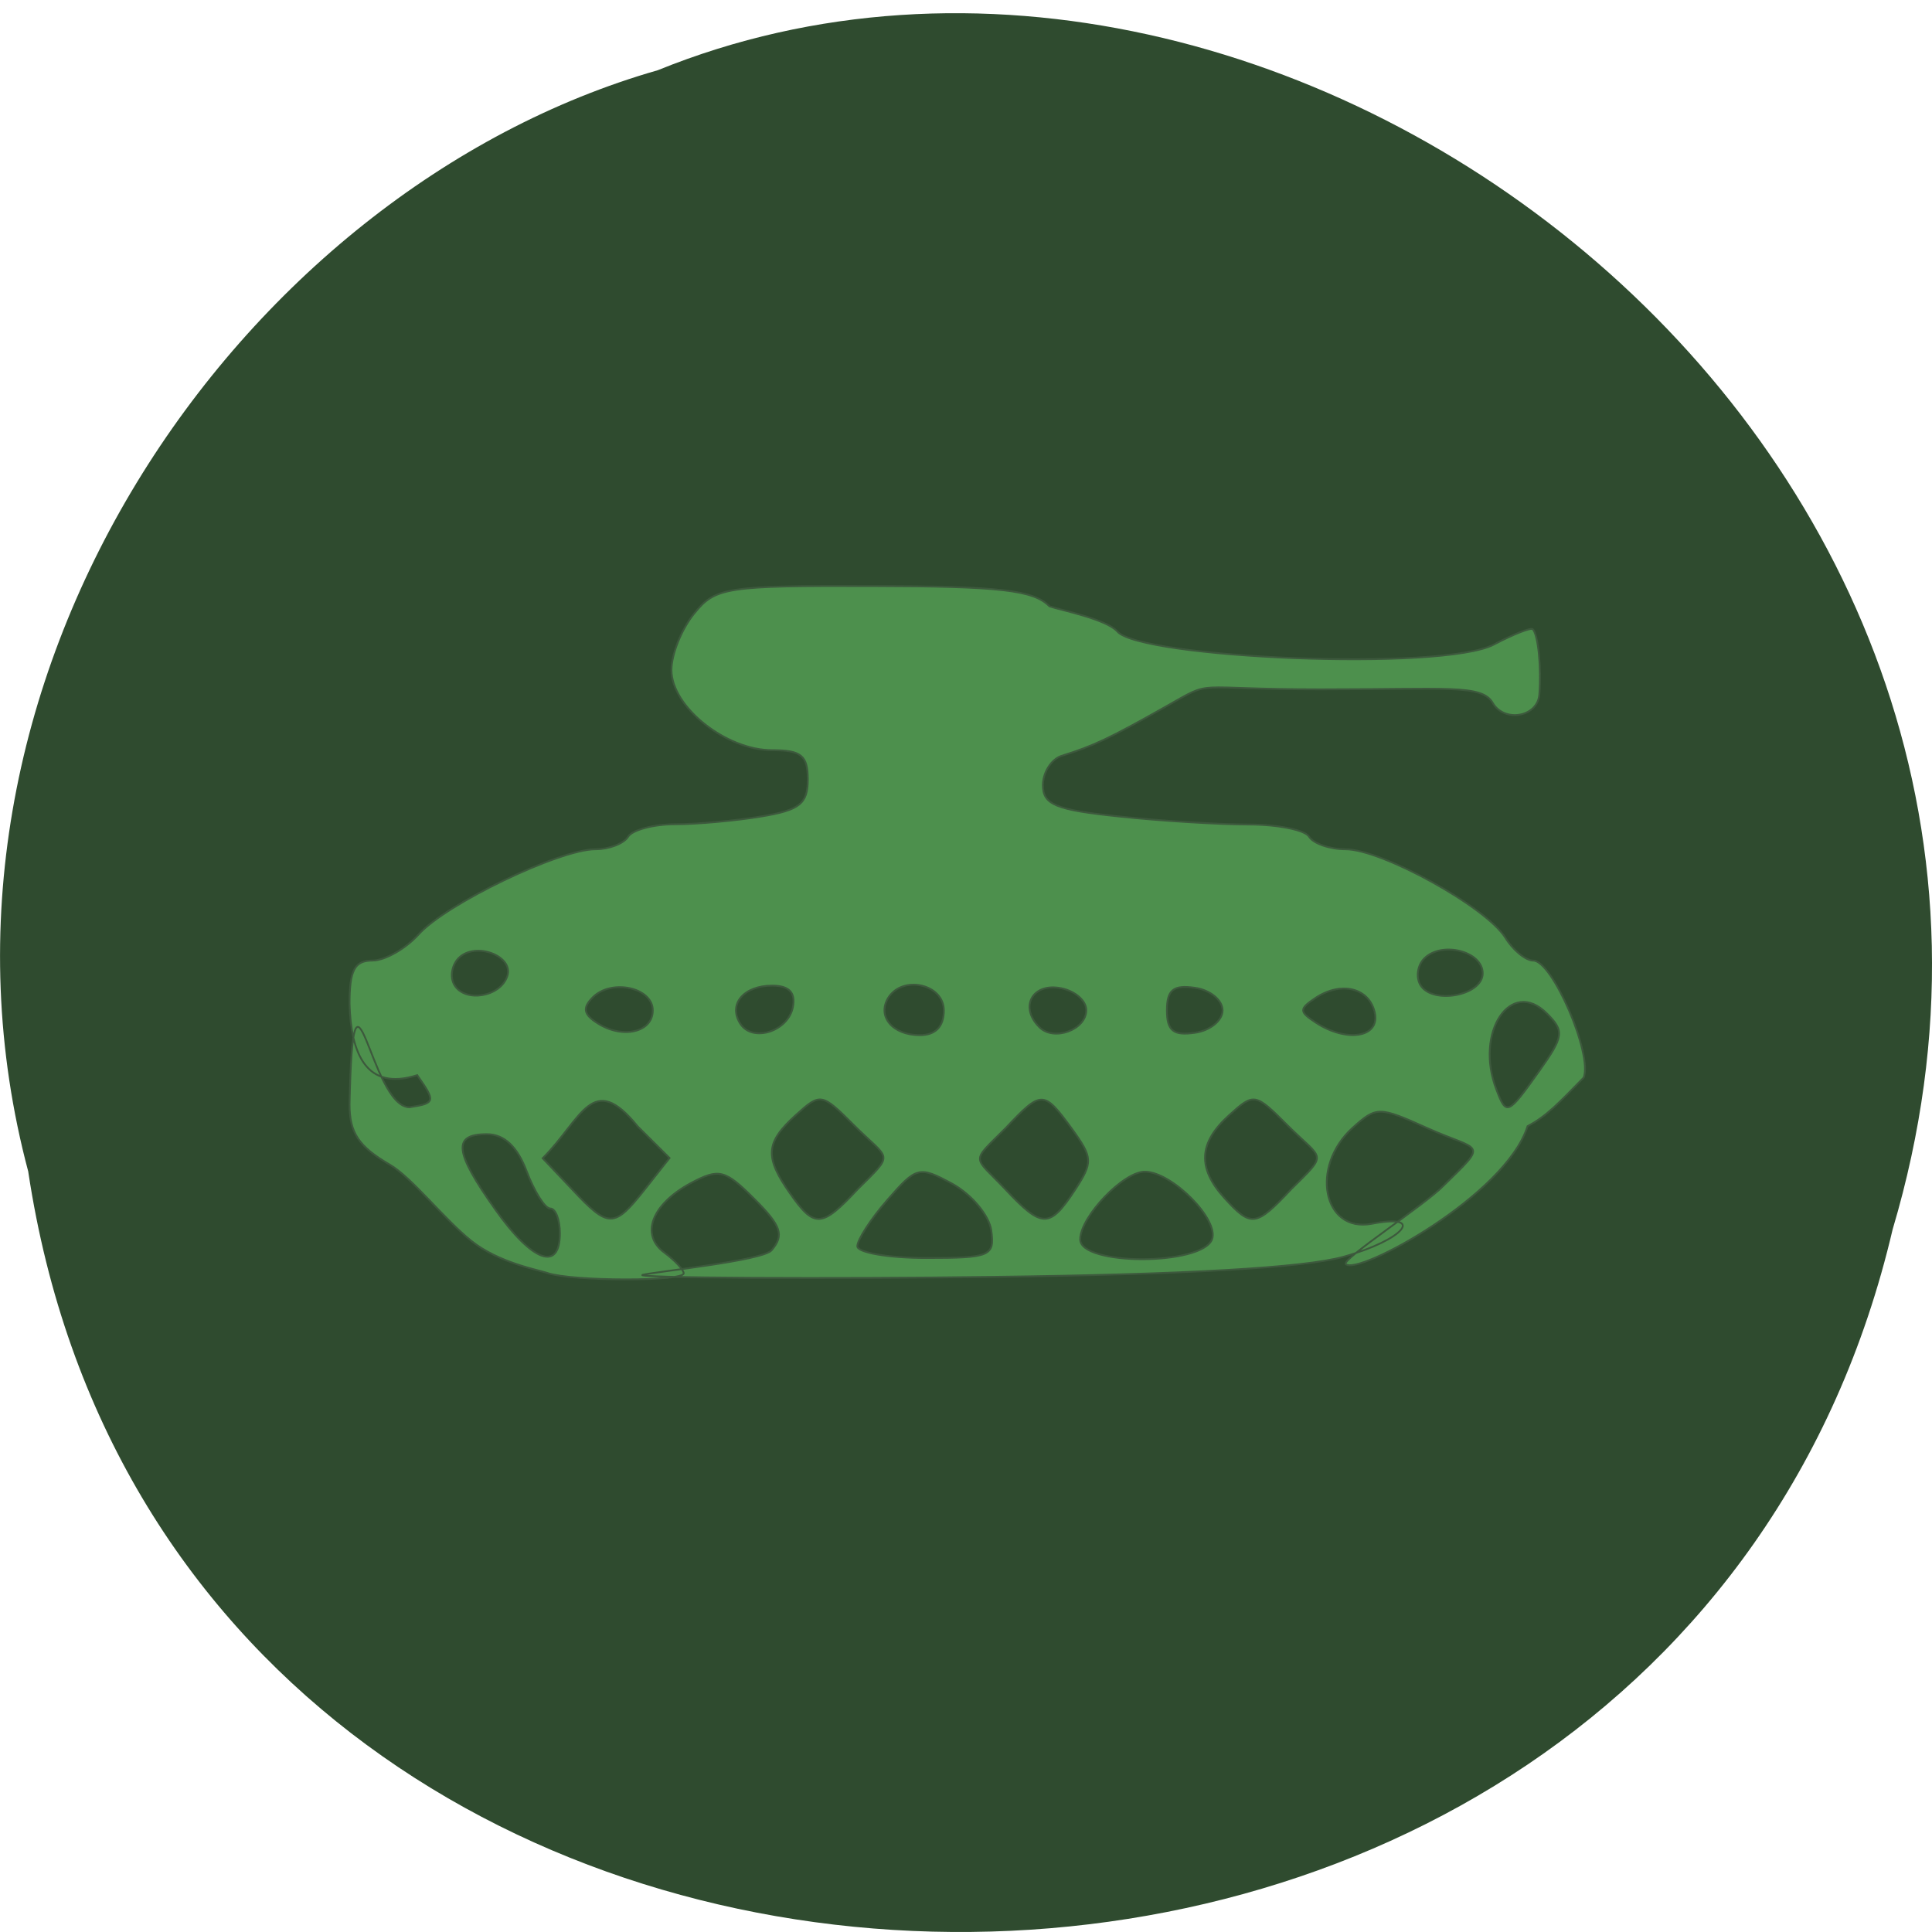 <svg xmlns="http://www.w3.org/2000/svg" viewBox="0 0 32 32"><path d="m 0.469 19.414 c 2.477 16.371 27.15 16.859 30.879 0.949 c 3.836 -12.883 -10.06 -23.418 -20.453 -19.2 c -6.961 1.992 -12.586 10.156 -10.426 18.246" fill="#2f4b2f"/><path d="m 65.804 171.15 c -1.344 -0.438 -6.5 -1.375 -10.09 -4.25 c -3.625 -2.875 -7.906 -8.438 -10.844 -10.125 c -4.125 -2.406 -5.313 -4.219 -5.313 -8 c 0.5 -23.25 2.688 0.344 7.938 0.406 c 3.438 -0.531 3.5 -0.75 1.031 -4.25 c -6.813 2.156 -8.781 -2.938 -8.969 -9.438 c 0 -4.469 0.656 -5.75 3.03 -5.75 c 1.656 0 4.406 -1.563 6.125 -3.469 c 3.656 -4.063 18.688 -11.281 23.438 -11.281 c 1.813 0 3.75 -0.75 4.313 -1.656 c 0.563 -0.906 3.375 -1.656 6.25 -1.656 c 2.875 0 8.03 -0.469 11.406 -1.031 c 5.094 -0.844 6.156 -1.688 6.156 -4.906 c 0 -3.188 -0.875 -3.875 -4.719 -3.875 c -6.125 0 -13.344 -5.75 -13.344 -10.625 c 0 -2.094 1.344 -5.438 3 -7.469 c 2.813 -3.5 4.156 -3.719 23.719 -3.656 c 16.844 0.031 21.25 0.531 23.375 2.688 c 1.375 0.469 7.5 1.688 8.969 3.313 c 2.969 3.563 43.06 5.313 49.906 1.75 c 2.594 -1.375 4.938 -2.281 5.156 -2.031 c 0.719 0.719 1.156 5.125 0.875 8.625 c -0.219 3.03 -4.656 3.781 -6.188 1.125 c -1.438 -2.469 -6.125 -1.781 -22.813 -1.781 c -17.594 0 -13.938 -1.406 -20.5 2.281 c -7.469 4.219 -9.594 5.219 -13.813 6.531 c -1.344 0.438 -2.469 2.188 -2.469 3.875 c 0 2.594 1.688 3.281 10.09 4.156 c 5.563 0.594 13.281 1.063 17.13 1.063 c 3.875 0 7.531 0.719 8.06 1.625 c 0.563 0.906 2.75 1.656 4.813 1.656 c 4.813 0 18.594 7.625 21.16 11.688 c 1.031 1.688 2.719 3.063 3.719 3.063 c 2.531 0 7.875 12.406 6.688 15.5 c -3.219 3.281 -4.906 5.125 -7.438 6.438 c -2.906 9.219 -22.531 19.844 -24.09 18.281 c -0.625 -0.625 10.531 -7.875 12.969 -10.406 c 6.03 -5.906 4.906 -4.438 -2.188 -7.625 c -6.375 -2.875 -6.719 -2.875 -9.875 -0.031 c -5.688 5.156 -3.906 13.938 2.531 12.719 c 7.281 -1.406 4.219 2.156 -3.75 4.375 c -5.188 1.438 -20.813 2.344 -46.38 2.656 c -21.22 0.281 -48.37 0.156 -46.44 -0.281 c 1.969 -0.438 15.938 -1.875 17.06 -3.25 c 1.688 -2 1.281 -3.219 -2.281 -6.781 c -3.906 -3.906 -4.688 -4.094 -8.406 -2.125 c -5.219 2.813 -6.781 6.875 -3.5 9.25 c 1.375 1.031 2.531 2.25 2.531 2.719 c 0 1.094 -14.75 1.063 -18.03 -0.031 m 1.625 -5.281 c 0 -1.813 -0.563 -3.281 -1.281 -3.281 c -0.688 0 -2.094 -2.219 -3.125 -4.938 c -1.25 -3.313 -3 -4.906 -5.281 -4.906 c -4.563 0 -4.313 2.313 1.094 9.938 c 4.906 6.969 8.594 8.344 8.594 3.188 m 57.16 -0.375 c -0.281 -2 -2.594 -4.75 -5.125 -6.156 c -4.438 -2.406 -4.781 -2.313 -8.625 2.094 c -2.219 2.531 -4 5.313 -4 6.156 c 0 0.844 4.094 1.563 9.125 1.563 c 8.5 0 9.09 -0.25 8.625 -3.656 m 29.25 1.188 c 0.969 -2.594 -5.219 -8.875 -8.844 -8.969 c -2.844 -0.094 -8.625 5.969 -8.625 8.969 c 0 3.5 16.09 3.5 17.469 0 m -75.16 -6.625 l 3.281 -4.156 l -4.219 -4.188 c -6.03 -7.438 -7.344 -1.063 -12.594 4.219 l 3.906 4.125 c 4.813 5.156 5.563 5.156 9.625 0 m 28.19 0 c 5 -4.969 4.281 -3.75 -0.469 -8.5 c -4.281 -4.281 -4.438 -4.313 -7.719 -1.344 c -4 3.625 -4.156 5.531 -0.781 10.344 c 3.25 4.656 4.219 4.594 8.969 -0.5 m 28.781 0.125 c 2.438 -3.719 2.406 -4.313 -0.375 -8.156 c -3.75 -5.125 -4.03 -5.125 -8.75 -0.125 c -4.75 4.781 -4.406 3.531 0 8.219 c 4.781 5.094 5.813 5.094 9.125 0.063 m 28.656 -0.125 c 5 -4.969 4.281 -3.75 -0.469 -8.5 c -4.281 -4.281 -4.438 -4.313 -7.719 -1.344 c -4.063 3.656 -4.25 7 -0.625 11 c 3.531 3.875 4.156 3.813 8.813 -1.156 m 32.875 -15.656 c 3.281 -4.625 3.375 -5.313 1.031 -7.656 c -4.781 -4.781 -9.625 2.5 -6.688 10.09 c 1.313 3.469 1.5 3.406 5.656 -2.438 m -117.44 -8.06 c 0 -3.03 -5.438 -4.219 -7.938 -1.75 c -1.406 1.406 -1.25 2.281 0.594 3.438 c 3.344 2.156 7.344 1.219 7.344 -1.688 m 18.563 -0.438 c 0.375 -1.938 -0.5 -2.844 -2.75 -2.844 c -3.75 0 -5.844 2.438 -4.25 5 c 1.594 2.594 6.375 1.094 7 -2.156 m 20 0.438 c 0 -3.5 -5.469 -4.719 -7.375 -1.656 c -1.5 2.469 0.594 4.938 4.188 4.938 c 2.094 0 3.188 -1.125 3.188 -3.281 m 18.875 -0.031 c 0 -1.344 -1.656 -2.688 -3.688 -2.969 c -3.594 -0.5 -5.125 2.656 -2.531 5.219 c 1.906 1.938 6.219 0.344 6.219 -2.25 m 18.06 0.031 c 0 -1.375 -1.656 -2.719 -3.688 -3 c -2.844 -0.406 -3.688 0.281 -3.688 3 c 0 2.688 0.844 3.375 3.688 2.969 c 2.031 -0.281 3.688 -1.625 3.688 -2.969 m 20.19 0.406 c -0.656 -3.375 -4.438 -4.344 -7.875 -2.063 c -2.188 1.469 -2.188 1.813 0 3.25 c 4.063 2.688 8.5 2.031 7.875 -1.188 m -114.97 -4.938 c 0.906 -2.688 -4.25 -4.625 -6.438 -2.406 c -0.938 0.938 -1.188 2.563 -0.563 3.594 c 1.438 2.344 6.094 1.563 7 -1.188 m 129.25 -0.375 c 0 -2.938 -5.438 -4.313 -7.75 -1.969 c -0.906 0.906 -1.125 2.5 -0.5 3.531 c 1.625 2.625 8.25 1.375 8.25 -1.563" transform="matrix(0.125 0 0 0.125 0.845 -0.308)" fill="#4e924e" stroke="#3d593d" fill-opacity="0.98" stroke-width="0.24"/></svg>